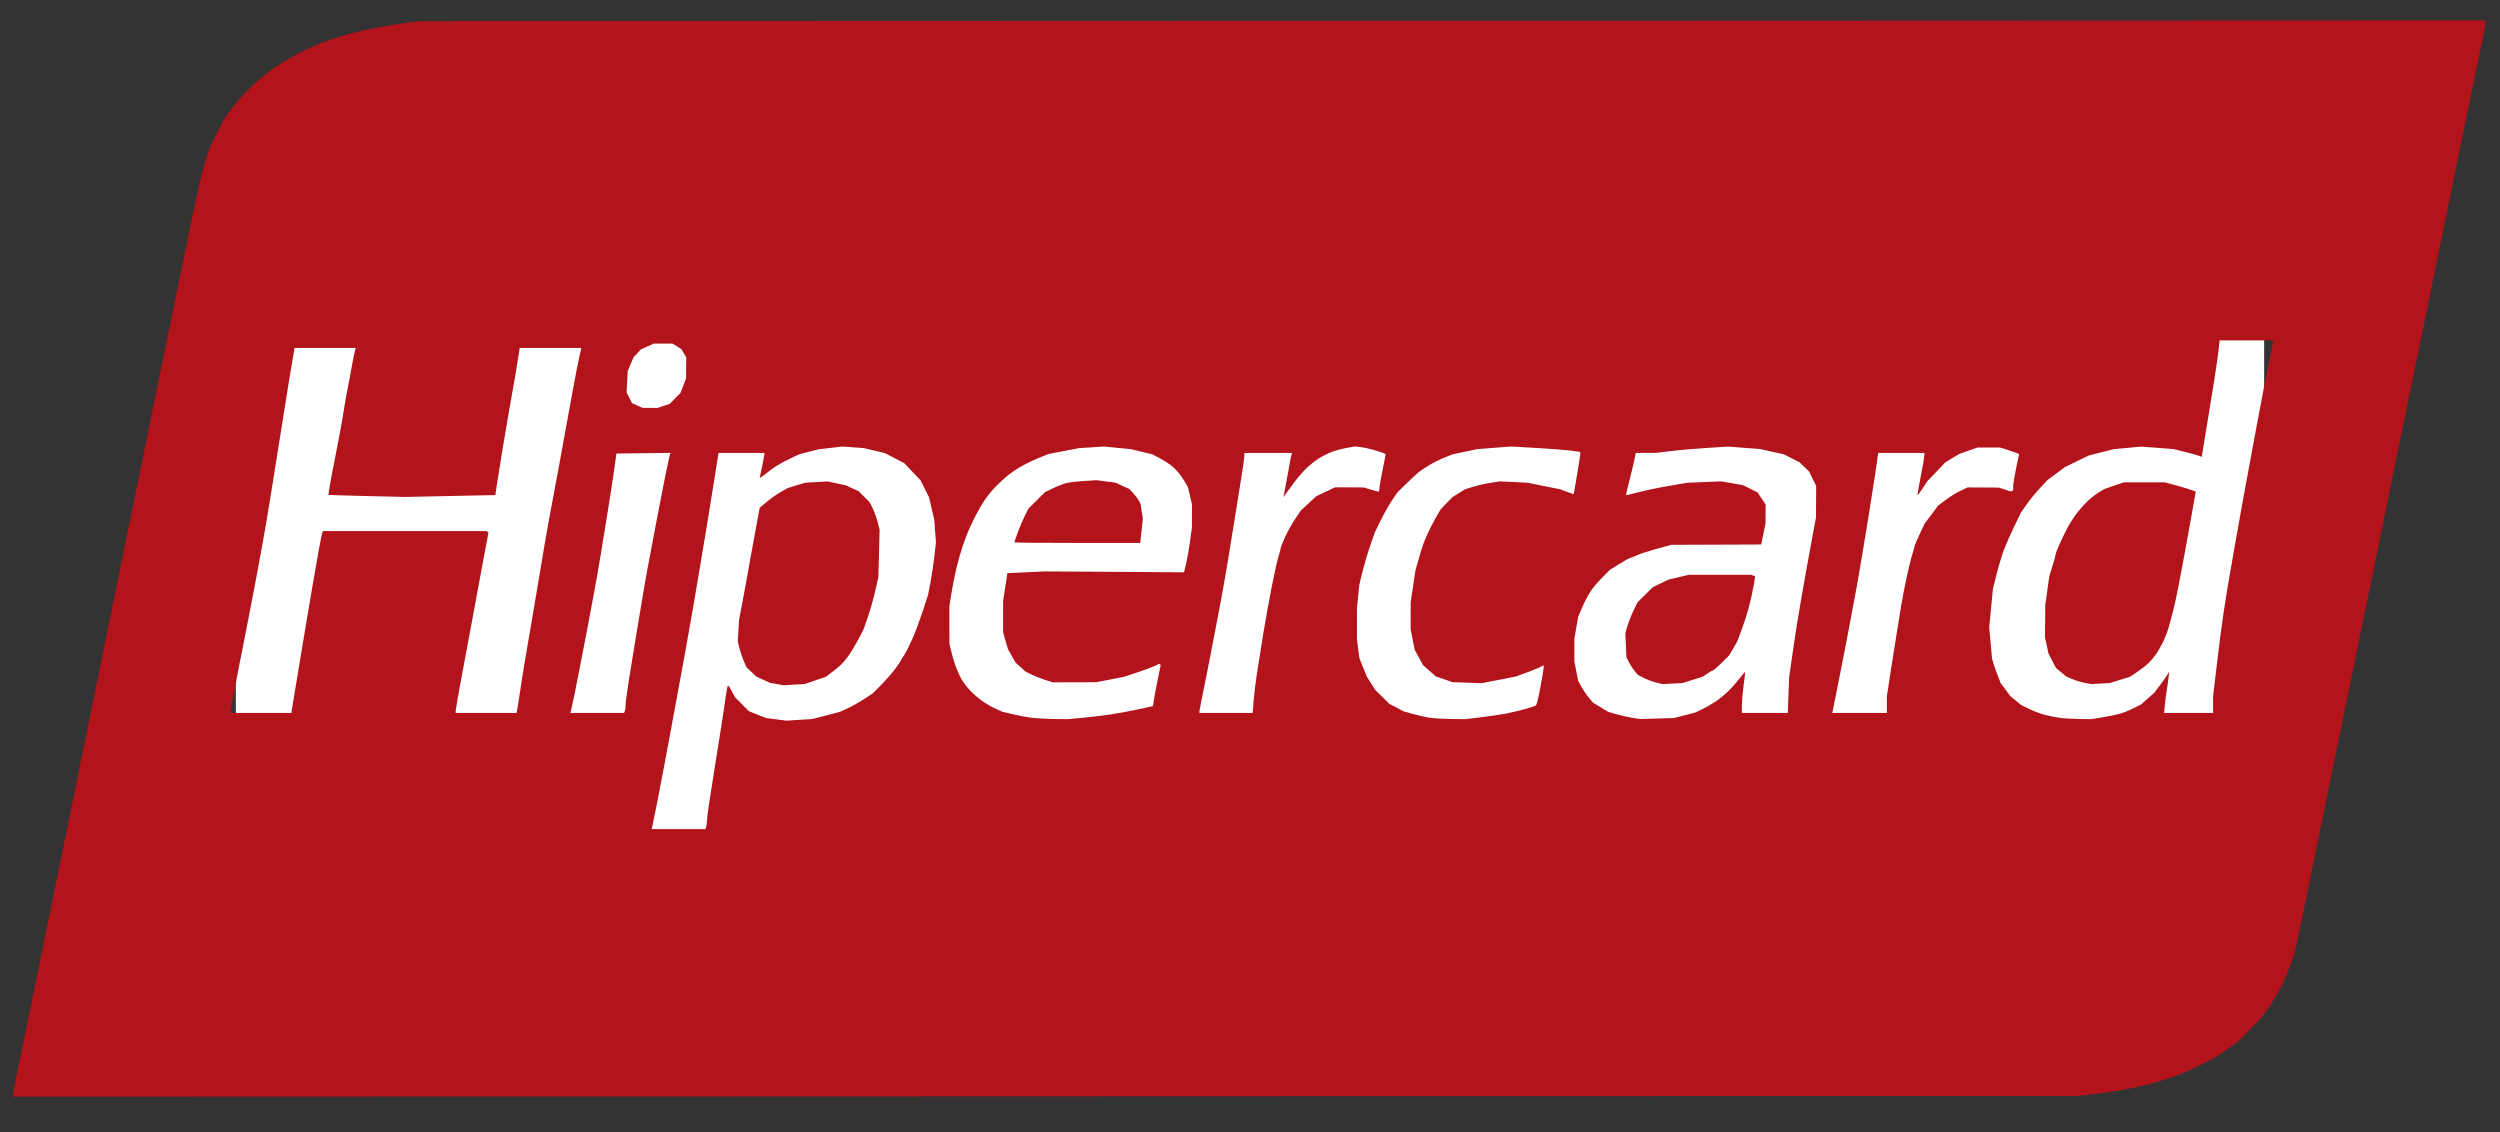 <svg width="53" height="24" viewBox="0 0 53 24" fill="none" xmlns="http://www.w3.org/2000/svg">
<rect x="0" y="0" width="53" height="24" fill="#333333" stroke="none"/>
<g clip-path="url(#clip0_6_3413)">
<rect x="5" y="4" width="43" height="16" fill="white"/>
<path d="M22.174 23.242L0.278 23.25V23.197C0.278 23.168 0.313 22.98 0.356 22.779C0.399 22.579 0.465 22.259 0.503 22.07C0.542 21.881 0.607 21.559 0.649 21.355C0.691 21.151 0.761 20.811 0.804 20.599C0.847 20.388 0.915 20.054 0.954 19.857C0.994 19.661 1.059 19.339 1.101 19.142C1.142 18.945 1.212 18.605 1.256 18.387C1.301 18.168 1.368 17.834 1.407 17.645C1.445 17.455 1.505 17.163 1.541 16.995C1.577 16.828 1.623 16.601 1.643 16.492C1.663 16.383 1.728 16.061 1.788 15.776C1.847 15.492 1.913 15.17 1.933 15.061C1.954 14.951 2.02 14.63 2.08 14.345C2.139 14.061 2.205 13.739 2.225 13.63C2.246 13.521 2.312 13.198 2.372 12.914C2.432 12.63 2.497 12.314 2.516 12.212C2.535 12.11 2.588 11.848 2.633 11.629C2.678 11.41 2.763 10.999 2.822 10.715C2.882 10.431 2.983 9.936 3.047 9.615C3.112 9.294 3.189 8.913 3.219 8.767C3.248 8.621 3.302 8.359 3.338 8.184C3.374 8.009 3.439 7.693 3.483 7.482C3.527 7.27 3.598 6.925 3.642 6.713C3.685 6.502 3.752 6.174 3.79 5.985C3.828 5.795 3.894 5.479 3.935 5.282C3.977 5.086 4.048 4.74 4.094 4.514C4.14 4.288 4.217 3.942 4.265 3.745C4.313 3.549 4.381 3.31 4.416 3.215C4.451 3.121 4.547 2.915 4.63 2.759L4.781 2.475L4.918 2.295C4.994 2.196 5.128 2.04 5.217 1.948C5.307 1.856 5.457 1.718 5.552 1.641C5.647 1.563 5.784 1.459 5.857 1.409C5.929 1.359 6.073 1.271 6.175 1.214C6.277 1.157 6.42 1.082 6.493 1.048C6.565 1.013 6.715 0.951 6.824 0.908C6.933 0.866 7.142 0.795 7.288 0.751C7.433 0.707 7.707 0.64 7.896 0.603C8.084 0.565 8.382 0.516 8.558 0.492L8.878 0.449L30.786 0.441L52.695 0.432V0.485C52.695 0.514 52.66 0.702 52.617 0.903C52.574 1.103 52.502 1.446 52.458 1.665C52.413 1.884 52.348 2.2 52.312 2.367C52.277 2.535 52.211 2.857 52.165 3.083C52.119 3.309 52.048 3.655 52.007 3.851C51.967 4.048 51.901 4.37 51.861 4.567C51.821 4.764 51.755 5.086 51.714 5.282C51.673 5.479 51.609 5.789 51.572 5.971C51.536 6.154 51.469 6.481 51.425 6.7C51.38 6.919 51.308 7.265 51.265 7.469C51.222 7.673 51.157 7.989 51.12 8.171C51.083 8.353 51.016 8.681 50.972 8.9C50.927 9.118 50.856 9.464 50.813 9.668C50.77 9.872 50.706 10.182 50.671 10.357C50.636 10.532 50.569 10.86 50.523 11.086C50.477 11.312 50.411 11.64 50.375 11.815C50.339 11.989 50.275 12.3 50.233 12.504C50.19 12.708 50.118 13.059 50.071 13.285C50.025 13.511 49.959 13.833 49.925 14.001C49.89 14.168 49.825 14.484 49.781 14.703C49.736 14.922 49.665 15.268 49.623 15.472C49.581 15.676 49.515 15.998 49.476 16.187C49.438 16.377 49.37 16.704 49.327 16.916C49.284 17.127 49.213 17.473 49.169 17.684C49.126 17.896 49.061 18.212 49.025 18.387C48.989 18.561 48.924 18.883 48.879 19.102C48.835 19.321 48.763 19.665 48.719 19.868L48.639 20.236L48.544 20.49C48.492 20.631 48.413 20.817 48.369 20.904C48.325 20.991 48.236 21.146 48.171 21.247C48.106 21.348 48.015 21.478 47.969 21.535C47.923 21.592 47.785 21.74 47.662 21.863L47.439 22.088L47.224 22.241C47.105 22.325 46.978 22.41 46.94 22.43C46.903 22.451 46.76 22.524 46.624 22.592C46.487 22.661 46.294 22.748 46.194 22.786C46.095 22.824 45.898 22.889 45.757 22.93C45.616 22.971 45.465 23.011 45.421 23.02C45.377 23.028 45.226 23.059 45.084 23.089C44.942 23.119 44.656 23.164 44.448 23.189L44.07 23.234L22.174 23.242ZM14.384 17.578H14.954L14.97 17.536C14.979 17.513 14.986 17.459 14.986 17.416C14.986 17.373 15.005 17.216 15.028 17.067C15.05 16.918 15.104 16.576 15.147 16.306C15.19 16.037 15.254 15.631 15.29 15.405C15.326 15.179 15.369 14.89 15.386 14.763C15.404 14.635 15.425 14.531 15.434 14.531C15.443 14.531 15.479 14.587 15.516 14.656L15.582 14.781L15.729 14.929L15.876 15.077L16.057 15.15L16.238 15.222L16.453 15.25L16.669 15.278L16.942 15.261L17.216 15.244L17.512 15.168L17.808 15.091L17.967 15.018C18.055 14.979 18.209 14.892 18.312 14.825L18.497 14.704L18.67 14.531C18.765 14.436 18.899 14.284 18.968 14.193C19.037 14.101 19.093 14.02 19.093 14.012C19.093 14.004 19.127 13.947 19.169 13.886C19.21 13.825 19.294 13.656 19.357 13.511C19.419 13.365 19.515 13.102 19.572 12.928L19.675 12.61L19.728 12.334C19.757 12.183 19.795 11.932 19.811 11.778L19.842 11.497L19.824 11.258L19.807 11.02L19.751 10.781L19.696 10.543L19.607 10.364L19.517 10.185L19.344 10.002L19.171 9.819L18.967 9.713L18.762 9.607L18.537 9.553L18.312 9.5L18.086 9.483L17.861 9.466L17.61 9.495L17.359 9.524L17.154 9.576L16.95 9.629L16.772 9.711C16.674 9.756 16.532 9.833 16.455 9.882C16.379 9.931 16.301 9.987 16.281 10.007C16.261 10.026 16.213 10.063 16.175 10.088L16.105 10.134L16.154 9.901C16.181 9.773 16.203 9.653 16.204 9.635L16.205 9.602H15.719H15.233L15.148 10.138C15.101 10.434 15.027 10.89 14.984 11.152C14.94 11.414 14.874 11.808 14.838 12.027C14.801 12.245 14.735 12.633 14.692 12.888C14.649 13.143 14.577 13.548 14.533 13.789C14.489 14.029 14.424 14.381 14.389 14.571C14.354 14.76 14.288 15.118 14.243 15.366C14.197 15.613 14.124 16.007 14.08 16.24C14.037 16.473 13.965 16.843 13.922 17.062C13.879 17.28 13.836 17.486 13.829 17.519L13.814 17.578H14.384ZM16.837 14.514L16.616 14.528L16.471 14.502L16.326 14.477L16.18 14.41L16.033 14.342L15.93 14.245L15.827 14.147L15.768 14.014C15.736 13.941 15.694 13.817 15.675 13.739L15.641 13.596L15.655 13.368L15.668 13.14L15.737 12.782C15.774 12.585 15.842 12.215 15.886 11.96C15.931 11.705 15.999 11.332 16.038 11.13L16.107 10.763L16.259 10.637C16.342 10.567 16.475 10.474 16.553 10.43L16.695 10.349L16.881 10.291L17.066 10.234L17.305 10.22L17.543 10.206L17.737 10.247L17.931 10.289L18.069 10.352L18.206 10.415L18.32 10.531L18.435 10.646L18.497 10.768C18.532 10.836 18.579 10.967 18.604 11.061L18.648 11.232L18.635 11.735L18.621 12.239L18.553 12.536C18.516 12.7 18.444 12.95 18.395 13.093L18.304 13.352L18.194 13.561C18.133 13.676 18.039 13.832 17.985 13.907C17.932 13.982 17.846 14.08 17.795 14.123C17.744 14.167 17.658 14.236 17.605 14.276L17.508 14.348L17.283 14.425L17.058 14.501L16.837 14.514ZM22.34 15.243L22.631 15.246L22.923 15.22C23.083 15.205 23.345 15.175 23.506 15.152C23.666 15.129 23.943 15.079 24.121 15.04L24.445 14.968L24.461 14.849C24.47 14.783 24.506 14.588 24.542 14.415L24.607 14.099L24.592 14.085L24.578 14.071L24.479 14.119C24.425 14.145 24.255 14.208 24.102 14.258L23.824 14.35L23.532 14.406L23.241 14.463L22.777 14.464L22.313 14.465L22.154 14.414C22.067 14.386 21.938 14.335 21.868 14.3L21.741 14.237L21.637 14.143L21.532 14.048L21.45 13.906L21.369 13.763L21.317 13.584L21.266 13.405L21.266 13.073L21.266 12.742L21.311 12.447L21.357 12.151L21.755 12.132L22.154 12.114L23.628 12.123L25.102 12.133L25.147 11.944C25.171 11.84 25.209 11.625 25.23 11.467L25.269 11.179L25.269 10.936L25.27 10.694L25.228 10.513L25.186 10.332L25.117 10.212C25.079 10.146 25.012 10.05 24.967 10C24.923 9.949 24.845 9.877 24.793 9.84C24.741 9.804 24.638 9.742 24.566 9.703L24.433 9.633L24.202 9.577L23.97 9.521L23.685 9.494L23.4 9.466L23.135 9.484L22.87 9.501L22.552 9.562L22.234 9.623L22.035 9.703C21.925 9.746 21.759 9.826 21.664 9.88C21.569 9.933 21.438 10.021 21.372 10.074C21.307 10.127 21.193 10.23 21.12 10.304C21.047 10.377 20.939 10.508 20.879 10.596C20.82 10.683 20.73 10.838 20.678 10.94C20.626 11.042 20.559 11.185 20.528 11.258C20.498 11.331 20.442 11.48 20.405 11.589C20.367 11.699 20.308 11.907 20.274 12.053C20.239 12.199 20.192 12.439 20.169 12.586L20.127 12.854L20.127 13.249L20.128 13.643L20.168 13.815C20.19 13.91 20.232 14.053 20.262 14.133C20.292 14.213 20.346 14.333 20.384 14.398C20.421 14.464 20.501 14.569 20.561 14.633C20.621 14.697 20.73 14.793 20.803 14.847C20.875 14.901 21.005 14.978 21.091 15.017L21.247 15.088L21.464 15.14C21.583 15.169 21.764 15.203 21.865 15.216C21.965 15.229 22.179 15.241 22.34 15.243ZM22.839 11.51C22.105 11.51 21.505 11.505 21.505 11.498C21.505 11.492 21.536 11.399 21.574 11.293C21.613 11.186 21.68 11.028 21.724 10.94L21.803 10.782L21.979 10.607L22.154 10.433L22.326 10.351C22.421 10.305 22.546 10.256 22.605 10.241C22.663 10.226 22.83 10.206 22.976 10.197L23.241 10.18L23.444 10.206L23.648 10.232L23.796 10.3L23.943 10.368L24.024 10.455C24.069 10.503 24.122 10.574 24.143 10.613L24.18 10.682L24.204 10.838L24.229 10.993L24.201 11.251L24.173 11.51H22.839ZM30.767 15.243L31.058 15.246L31.39 15.207C31.572 15.185 31.814 15.15 31.928 15.128C32.042 15.105 32.227 15.062 32.339 15.03C32.451 14.998 32.552 14.964 32.564 14.954C32.575 14.944 32.607 14.824 32.634 14.687C32.66 14.55 32.694 14.367 32.709 14.279C32.723 14.192 32.731 14.115 32.725 14.11C32.72 14.104 32.7 14.111 32.682 14.126C32.663 14.141 32.533 14.195 32.393 14.248L32.138 14.342L31.774 14.413L31.411 14.483L31.102 14.473L30.793 14.462L30.618 14.401L30.442 14.341L30.306 14.222L30.171 14.103L30.081 13.939L29.991 13.776L29.948 13.556L29.905 13.337L29.906 13.053L29.906 12.769L29.958 12.424L30.01 12.08L30.065 11.894C30.095 11.792 30.13 11.673 30.141 11.629C30.153 11.585 30.201 11.46 30.249 11.351C30.297 11.242 30.382 11.073 30.439 10.975L30.541 10.799L30.667 10.668L30.793 10.538L30.927 10.455L31.06 10.372L31.231 10.319C31.326 10.29 31.492 10.253 31.602 10.236L31.8 10.205L32.092 10.219L32.383 10.234L32.728 10.303L33.072 10.372L33.212 10.424C33.289 10.453 33.356 10.476 33.36 10.476C33.364 10.476 33.383 10.378 33.401 10.258C33.419 10.137 33.452 9.94 33.474 9.818C33.496 9.697 33.508 9.592 33.502 9.585C33.496 9.579 33.392 9.563 33.272 9.549C33.152 9.535 32.825 9.511 32.546 9.495L32.039 9.466L31.681 9.493L31.323 9.521L31.058 9.576L30.793 9.632L30.623 9.7C30.529 9.738 30.391 9.806 30.317 9.851C30.243 9.896 30.148 9.957 30.107 9.986C30.066 10.015 29.941 10.129 29.829 10.239L29.626 10.438L29.513 10.604C29.451 10.696 29.343 10.886 29.273 11.027L29.147 11.285L29.05 11.563C28.997 11.716 28.923 11.966 28.885 12.119L28.817 12.398L28.792 12.649L28.767 12.901L28.768 13.232L28.768 13.564L28.793 13.756L28.818 13.949L28.897 14.147L28.977 14.345L29.068 14.489L29.16 14.632L29.306 14.775L29.452 14.919L29.606 15.001L29.76 15.082L29.963 15.138C30.074 15.169 30.235 15.205 30.32 15.217C30.406 15.23 30.606 15.241 30.767 15.243ZM35.126 15.233L35.484 15.223L35.709 15.165L35.934 15.108L36.08 15.039C36.16 15.001 36.291 14.926 36.371 14.873C36.452 14.819 36.576 14.717 36.647 14.646C36.718 14.575 36.825 14.455 36.883 14.378C36.941 14.301 36.992 14.241 36.996 14.246C37 14.25 36.987 14.373 36.966 14.518C36.946 14.664 36.929 14.857 36.928 14.948L36.928 15.114H37.414H37.901L37.915 14.736L37.93 14.359L38 13.868C38.038 13.599 38.099 13.199 38.137 12.981C38.174 12.762 38.239 12.392 38.28 12.159C38.322 11.926 38.388 11.562 38.428 11.351L38.499 10.967L38.501 10.635L38.503 10.303L38.428 10.149L38.353 9.996L38.252 9.898L38.15 9.801L37.983 9.716L37.816 9.631L37.567 9.576L37.318 9.52L36.975 9.494L36.632 9.468L36.19 9.496C35.947 9.511 35.605 9.54 35.431 9.562L35.113 9.6L34.896 9.601L34.679 9.602L34.648 9.754C34.63 9.838 34.582 10.037 34.541 10.197C34.499 10.356 34.469 10.491 34.474 10.495C34.478 10.5 34.594 10.474 34.731 10.437C34.868 10.4 35.159 10.339 35.378 10.302L35.775 10.234L36.133 10.22L36.491 10.205L36.721 10.245L36.952 10.286L37.105 10.362L37.259 10.438L37.345 10.566L37.431 10.694L37.43 10.897L37.429 11.099L37.383 11.321L37.338 11.543L36.384 11.547L35.431 11.55L35.118 11.636C34.947 11.683 34.757 11.745 34.696 11.774C34.636 11.804 34.575 11.828 34.561 11.828C34.548 11.828 34.446 11.884 34.334 11.954L34.132 12.079L33.973 12.239C33.885 12.326 33.773 12.457 33.724 12.53C33.675 12.603 33.595 12.755 33.546 12.868L33.458 13.074L33.417 13.306L33.377 13.537V13.78V14.023L33.416 14.225L33.454 14.427L33.526 14.559C33.566 14.631 33.638 14.738 33.687 14.795L33.776 14.899L33.935 14.995L34.093 15.092L34.275 15.143C34.374 15.171 34.526 15.205 34.612 15.219L34.768 15.243L35.126 15.233ZM35.457 14.492L35.245 14.503L35.105 14.468C35.027 14.448 34.91 14.404 34.844 14.37L34.724 14.308L34.659 14.231C34.623 14.188 34.568 14.104 34.536 14.044L34.48 13.935L34.469 13.68L34.457 13.425L34.502 13.271C34.527 13.186 34.585 13.038 34.631 12.943L34.715 12.77L34.876 12.61L35.036 12.451L35.207 12.368L35.378 12.286L35.59 12.236L35.802 12.186H36.464H37.127L37.169 12.203L37.21 12.22L37.175 12.428C37.156 12.543 37.109 12.749 37.072 12.888C37.035 13.026 36.969 13.23 36.926 13.34C36.883 13.45 36.848 13.548 36.848 13.557C36.848 13.566 36.805 13.646 36.752 13.736L36.655 13.898L36.496 14.055C36.408 14.142 36.327 14.213 36.316 14.213C36.304 14.213 36.25 14.243 36.197 14.279L36.099 14.345L35.884 14.413L35.669 14.481L35.457 14.492ZM44.083 15.243L44.335 15.246L44.573 15.207C44.704 15.186 44.871 15.152 44.944 15.131C45.017 15.11 45.148 15.057 45.236 15.012L45.395 14.931L45.531 14.81L45.668 14.69L45.812 14.498C45.891 14.392 45.963 14.288 45.972 14.266L45.987 14.226L45.974 14.359C45.966 14.431 45.95 14.551 45.937 14.624C45.924 14.696 45.906 14.837 45.896 14.935L45.879 15.114H46.398H46.918V14.935V14.756L46.998 14.08C47.041 13.709 47.105 13.214 47.141 12.981C47.176 12.747 47.23 12.414 47.261 12.239C47.292 12.064 47.348 11.748 47.384 11.536C47.42 11.325 47.486 10.955 47.53 10.715C47.574 10.474 47.644 10.093 47.686 9.867C47.728 9.641 47.793 9.289 47.831 9.085C47.868 8.881 47.936 8.523 47.981 8.29C48.026 8.057 48.091 7.729 48.126 7.561C48.161 7.394 48.19 7.248 48.19 7.237V7.217H47.623H47.056L47.039 7.382C47.03 7.474 46.987 7.775 46.943 8.052C46.899 8.328 46.827 8.77 46.784 9.032C46.74 9.294 46.698 9.549 46.691 9.597L46.676 9.686L46.632 9.667C46.607 9.656 46.474 9.619 46.335 9.584L46.084 9.521L45.739 9.494L45.395 9.468L45.103 9.495L44.812 9.522L44.547 9.589L44.282 9.656L44.03 9.779L43.778 9.901L43.593 10.039L43.407 10.176L43.247 10.348C43.159 10.442 43.031 10.599 42.964 10.695L42.841 10.871L42.697 11.17C42.618 11.335 42.522 11.553 42.483 11.656C42.444 11.758 42.376 11.984 42.332 12.158L42.251 12.475L42.211 12.887L42.171 13.299L42.201 13.63L42.231 13.961L42.266 14.08C42.286 14.146 42.327 14.263 42.358 14.34L42.413 14.48L42.516 14.618L42.618 14.757L42.734 14.852L42.85 14.947L43.01 15.026C43.097 15.07 43.244 15.126 43.336 15.151C43.427 15.176 43.576 15.206 43.667 15.218C43.757 15.23 43.944 15.241 44.083 15.243ZM44.535 14.491L44.335 14.502L44.2 14.477C44.125 14.464 44.006 14.428 43.935 14.398L43.806 14.342L43.698 14.253L43.589 14.164L43.508 14.01L43.428 13.855L43.391 13.683L43.354 13.511L43.357 13.166L43.36 12.822L43.403 12.517L43.446 12.212L43.512 12C43.549 11.883 43.579 11.774 43.579 11.756C43.579 11.738 43.615 11.642 43.659 11.544C43.703 11.445 43.776 11.293 43.822 11.205C43.867 11.118 43.953 10.981 44.012 10.902C44.07 10.823 44.175 10.704 44.244 10.637C44.313 10.57 44.423 10.483 44.488 10.443L44.607 10.37L44.815 10.298L45.024 10.226L45.461 10.226H45.898L46.15 10.295C46.288 10.334 46.435 10.378 46.477 10.394L46.551 10.424L46.537 10.496C46.529 10.536 46.497 10.712 46.467 10.887C46.436 11.062 46.376 11.396 46.334 11.629C46.291 11.862 46.225 12.214 46.187 12.411C46.15 12.608 46.095 12.858 46.066 12.967C46.037 13.077 45.996 13.228 45.975 13.304C45.954 13.38 45.904 13.511 45.864 13.595C45.824 13.68 45.754 13.803 45.708 13.868C45.662 13.934 45.585 14.025 45.536 14.07C45.487 14.116 45.382 14.196 45.302 14.25L45.156 14.347L44.945 14.413L44.735 14.48L44.535 14.491ZM5.533 15.114H6.177L6.223 14.829C6.249 14.672 6.298 14.371 6.334 14.16C6.369 13.948 6.434 13.555 6.479 13.285C6.524 13.016 6.592 12.616 6.629 12.398C6.666 12.179 6.726 11.84 6.761 11.644C6.796 11.448 6.832 11.281 6.84 11.273L6.855 11.258H8.586H10.317L10.337 11.277L10.356 11.296L10.326 11.45C10.309 11.534 10.261 11.793 10.217 12.027C10.174 12.26 10.101 12.653 10.056 12.901C10.01 13.149 9.945 13.501 9.91 13.683C9.875 13.865 9.804 14.247 9.752 14.531C9.701 14.815 9.659 15.062 9.659 15.081L9.659 15.114H10.306H10.952L10.981 14.948C10.997 14.857 11.022 14.693 11.037 14.584C11.053 14.475 11.089 14.242 11.119 14.067C11.148 13.892 11.207 13.546 11.25 13.299C11.293 13.051 11.364 12.627 11.409 12.358C11.454 12.088 11.52 11.695 11.556 11.483C11.592 11.272 11.657 10.914 11.7 10.688C11.742 10.462 11.814 10.081 11.858 9.84C11.902 9.6 11.969 9.236 12.005 9.032C12.042 8.828 12.109 8.458 12.155 8.211C12.2 7.963 12.257 7.674 12.281 7.568L12.326 7.376H11.671H11.017L10.999 7.502C10.989 7.571 10.958 7.765 10.929 7.932C10.9 8.1 10.847 8.398 10.812 8.595C10.777 8.792 10.712 9.167 10.669 9.43C10.625 9.692 10.57 10.039 10.545 10.201L10.501 10.496L9.54 10.515L8.579 10.535L7.774 10.516C7.332 10.505 6.967 10.495 6.964 10.492C6.961 10.49 6.976 10.387 6.998 10.263C7.019 10.14 7.06 9.926 7.088 9.787C7.116 9.649 7.169 9.375 7.206 9.178C7.243 8.981 7.285 8.737 7.299 8.635C7.314 8.533 7.343 8.363 7.366 8.257C7.388 8.151 7.43 7.929 7.459 7.762C7.489 7.596 7.52 7.441 7.529 7.418L7.545 7.376H6.896H6.246L6.205 7.608C6.182 7.735 6.151 7.917 6.137 8.012C6.123 8.107 6.074 8.411 6.029 8.688C5.985 8.964 5.919 9.376 5.883 9.602C5.847 9.828 5.781 10.239 5.737 10.516C5.693 10.793 5.62 11.222 5.576 11.47C5.531 11.718 5.466 12.07 5.432 12.252C5.397 12.434 5.331 12.78 5.285 13.02C5.24 13.261 5.173 13.601 5.137 13.776C5.101 13.95 5.061 14.153 5.049 14.226C5.036 14.299 4.995 14.509 4.958 14.693C4.92 14.877 4.889 15.047 4.889 15.071V15.114H5.533ZM12.661 15.114H13.231L13.247 15.072C13.256 15.049 13.263 14.988 13.263 14.938C13.263 14.887 13.299 14.622 13.343 14.35C13.387 14.078 13.459 13.634 13.504 13.365C13.549 13.095 13.614 12.702 13.65 12.49C13.686 12.279 13.75 11.927 13.793 11.709C13.835 11.49 13.899 11.15 13.936 10.953C13.973 10.757 14.046 10.382 14.098 10.121C14.15 9.861 14.199 9.637 14.207 9.624L14.221 9.601L13.645 9.608L13.068 9.615L13.02 9.96C12.994 10.149 12.936 10.525 12.892 10.794C12.848 11.064 12.781 11.475 12.743 11.709C12.706 11.942 12.641 12.317 12.598 12.543C12.556 12.769 12.491 13.115 12.454 13.312C12.417 13.509 12.351 13.854 12.306 14.08C12.262 14.306 12.203 14.604 12.175 14.743C12.146 14.881 12.116 15.021 12.107 15.054L12.091 15.114H12.661ZM25.993 15.114H26.558L26.575 14.874C26.585 14.743 26.617 14.477 26.646 14.285C26.676 14.092 26.737 13.708 26.782 13.431C26.827 13.154 26.91 12.693 26.967 12.407C27.024 12.12 27.088 11.836 27.11 11.774C27.132 11.713 27.149 11.646 27.149 11.626C27.149 11.606 27.192 11.497 27.244 11.384C27.296 11.271 27.393 11.098 27.459 10.999L27.58 10.82L27.742 10.671L27.903 10.521L28.103 10.426L28.302 10.331L28.607 10.332L28.912 10.334L29.061 10.379C29.144 10.403 29.218 10.423 29.227 10.423C29.236 10.423 29.243 10.395 29.243 10.361C29.243 10.326 29.273 10.152 29.309 9.973C29.346 9.794 29.375 9.64 29.375 9.631C29.375 9.622 29.289 9.588 29.183 9.556C29.078 9.523 28.931 9.49 28.859 9.481L28.726 9.464L28.554 9.495C28.459 9.512 28.318 9.549 28.241 9.577C28.163 9.606 28.035 9.67 27.957 9.72C27.878 9.771 27.755 9.869 27.684 9.939C27.613 10.008 27.494 10.149 27.419 10.251C27.344 10.353 27.265 10.46 27.244 10.489L27.206 10.543L27.229 10.437C27.242 10.378 27.277 10.187 27.308 10.012C27.338 9.838 27.37 9.674 27.377 9.648L27.391 9.602H26.886H26.381V9.666C26.381 9.701 26.351 9.912 26.314 10.136C26.278 10.36 26.218 10.733 26.181 10.966C26.144 11.2 26.078 11.605 26.035 11.867C25.992 12.13 25.926 12.505 25.889 12.702C25.852 12.899 25.786 13.245 25.743 13.471C25.7 13.697 25.628 14.066 25.583 14.292C25.538 14.518 25.485 14.785 25.464 14.885C25.444 14.985 25.427 15.078 25.427 15.091V15.114L25.993 15.114ZM39.423 15.114H40.002V14.937V14.76L40.069 14.321C40.105 14.079 40.166 13.697 40.203 13.471C40.24 13.245 40.287 12.959 40.306 12.835C40.326 12.711 40.377 12.443 40.421 12.239C40.465 12.034 40.519 11.814 40.542 11.748C40.565 11.683 40.584 11.614 40.584 11.595C40.585 11.577 40.634 11.458 40.694 11.331L40.803 11.1L40.947 10.908L41.091 10.717L41.249 10.598C41.336 10.533 41.475 10.447 41.559 10.406L41.711 10.333L42.042 10.335L42.374 10.337L42.504 10.379L42.634 10.421L42.656 10.407L42.678 10.394L42.679 10.309C42.68 10.263 42.708 10.09 42.742 9.925L42.804 9.625L42.735 9.597C42.696 9.582 42.605 9.551 42.533 9.528L42.4 9.487L42.162 9.487L41.923 9.488L41.729 9.556L41.534 9.625L41.388 9.713L41.242 9.801L41.053 9.999L40.863 10.198L40.761 10.352C40.705 10.437 40.656 10.503 40.651 10.498C40.647 10.493 40.678 10.317 40.719 10.105C40.761 9.894 40.795 9.694 40.796 9.661L40.797 9.602H40.307H39.816V9.619C39.816 9.628 39.792 9.798 39.762 9.996C39.732 10.195 39.672 10.578 39.629 10.847C39.585 11.117 39.514 11.552 39.47 11.815C39.427 12.077 39.361 12.453 39.324 12.649C39.287 12.846 39.222 13.192 39.179 13.418C39.136 13.644 39.065 14.007 39.022 14.226C38.978 14.445 38.921 14.734 38.894 14.869L38.845 15.114L39.423 15.114ZM13.782 8.647L13.943 8.648L14.071 8.604L14.199 8.561L14.312 8.446L14.425 8.331L14.485 8.178L14.544 8.025L14.546 7.8L14.549 7.575L14.496 7.487L14.443 7.399L14.35 7.342L14.258 7.284H14.059L13.86 7.284L13.724 7.345L13.588 7.406L13.51 7.49L13.431 7.575L13.369 7.72L13.307 7.866L13.296 8.093L13.284 8.32L13.341 8.433L13.399 8.546L13.51 8.596L13.621 8.647L13.782 8.647Z" fill="#B3131B"/>
</g>
<defs>
<clipPath id="clip0_6_3413">
<rect width="53" height="23.558" fill="white"/>
</clipPath>
</defs>
</svg>
